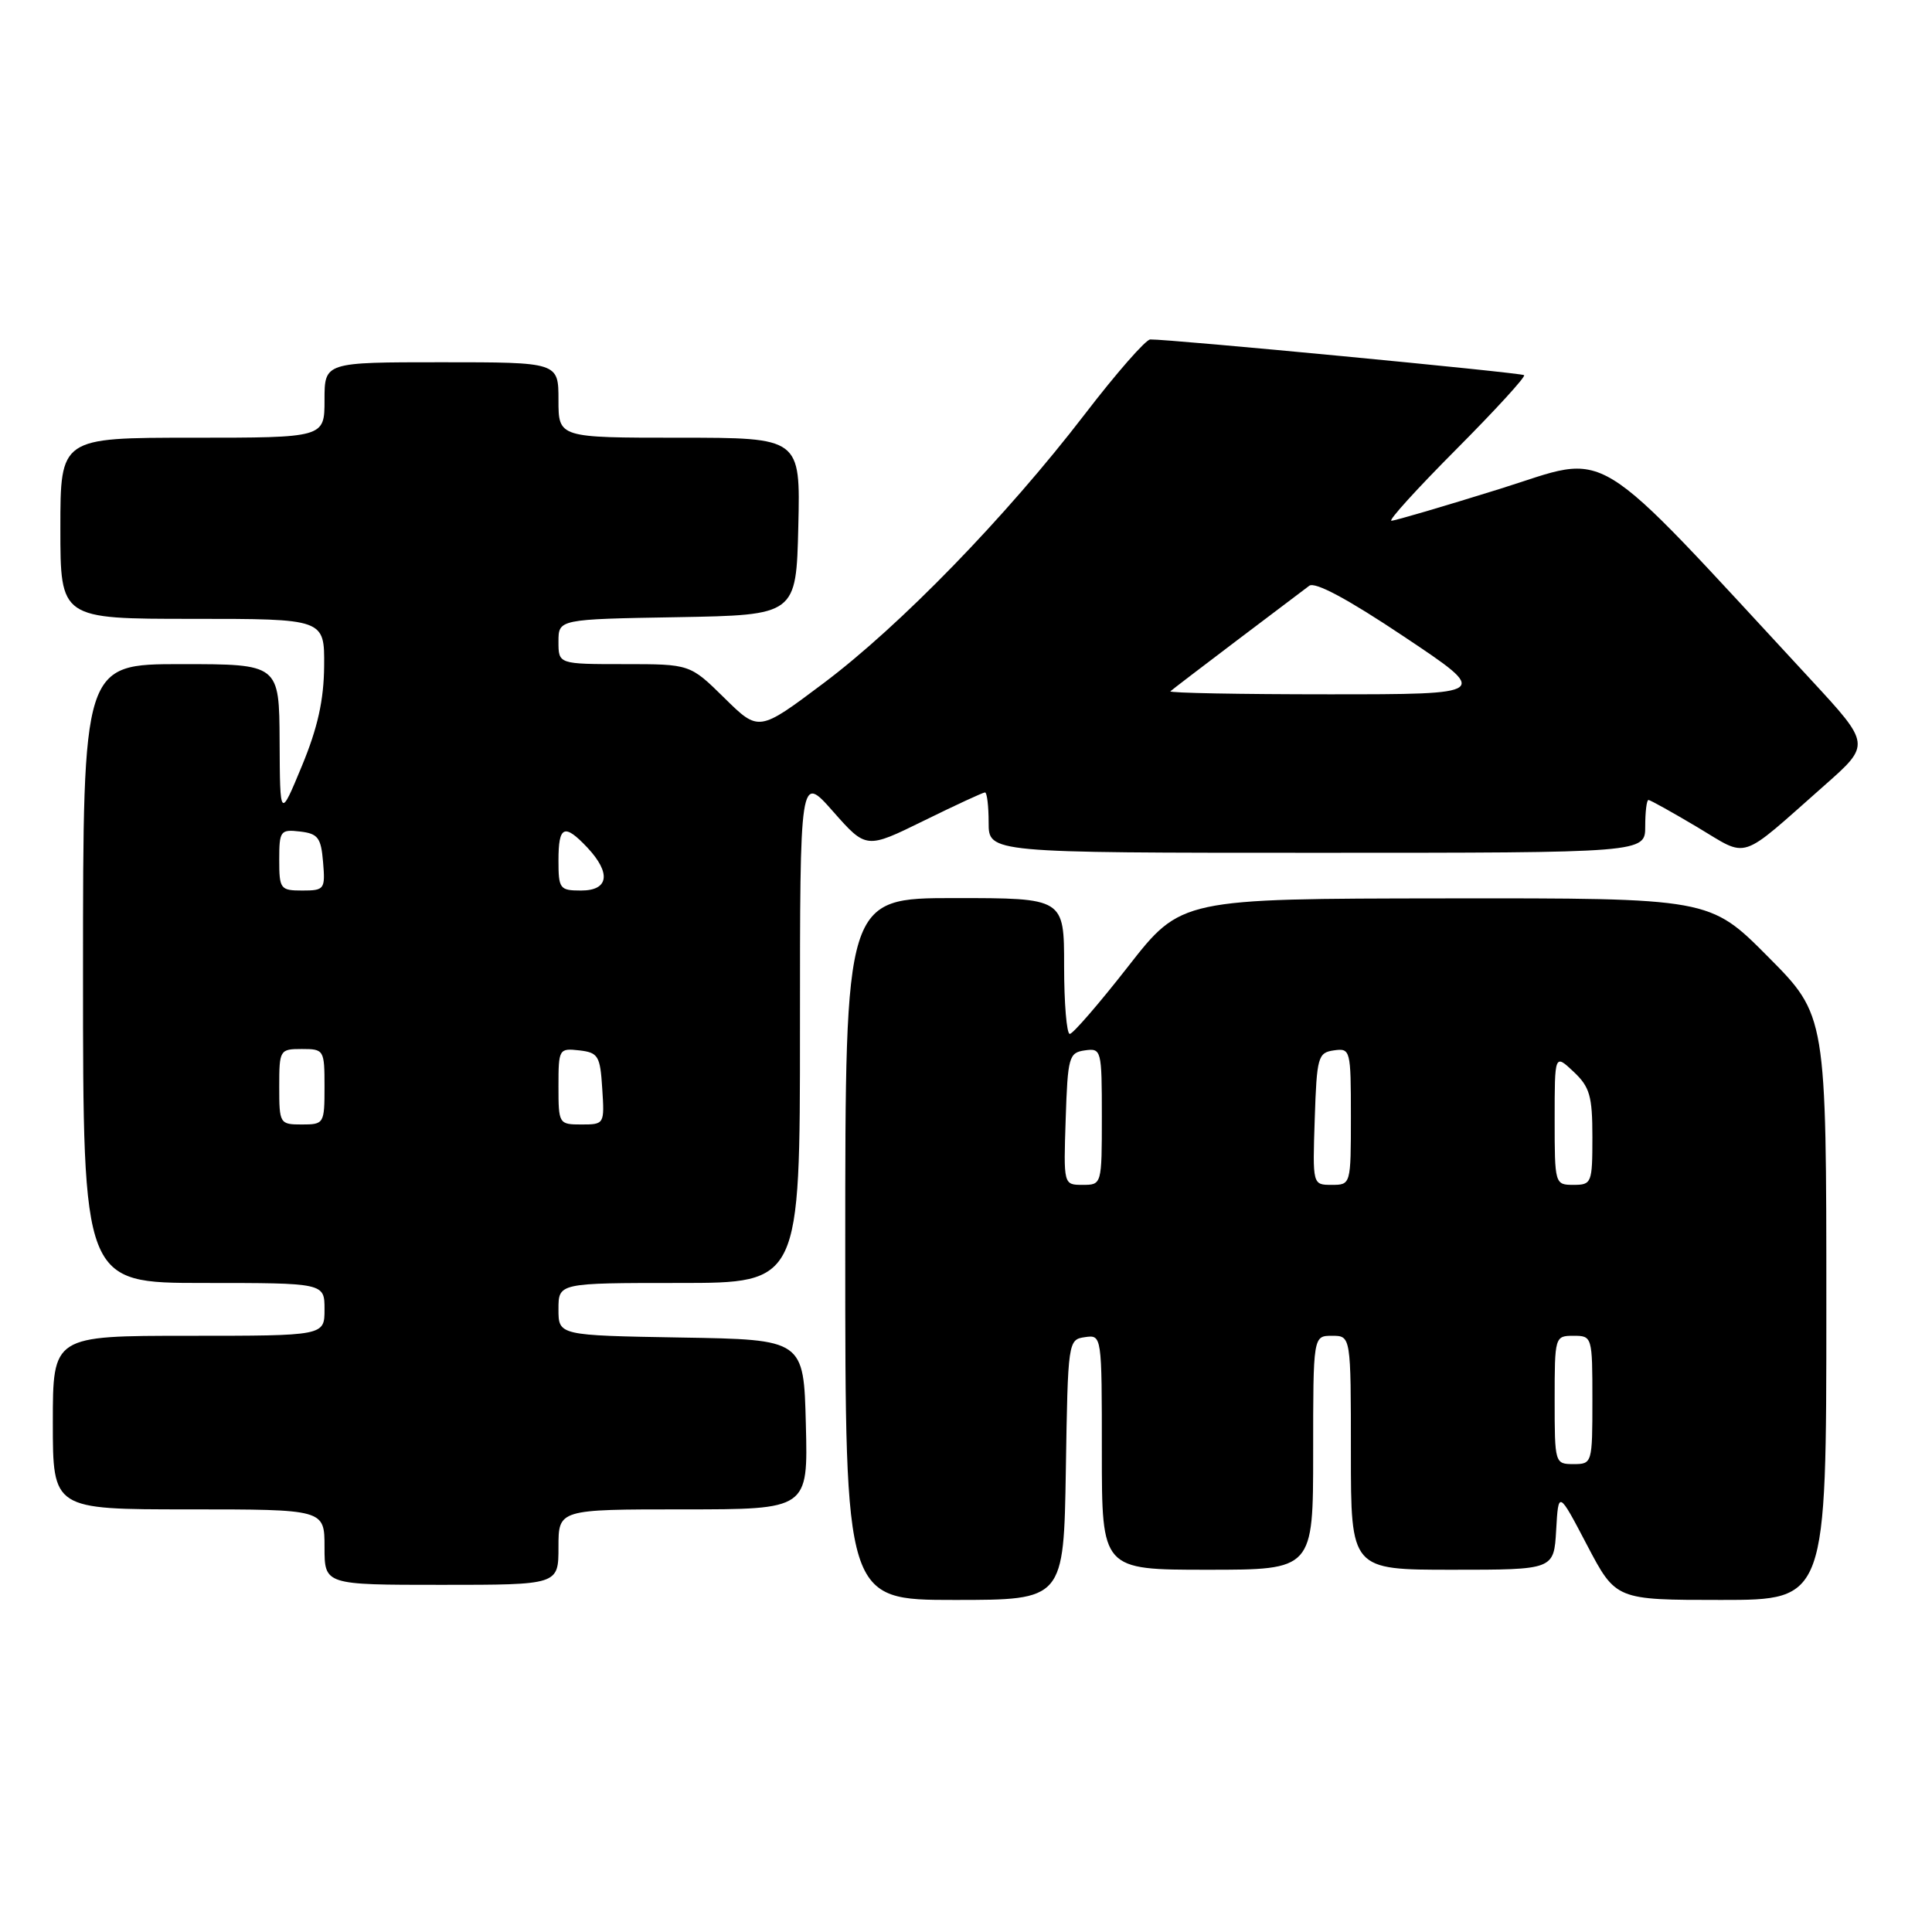 <?xml version="1.0" encoding="UTF-8" standalone="no"?>
<!DOCTYPE svg PUBLIC "-//W3C//DTD SVG 1.1//EN" "http://www.w3.org/Graphics/SVG/1.1/DTD/svg11.dtd" >
<svg xmlns="http://www.w3.org/2000/svg" xmlns:xlink="http://www.w3.org/1999/xlink" version="1.1" viewBox="0 0 256 256">
 <g >
 <path fill="currentColor"
d=" M 141.23 194.75 C 141.50 177.72 141.53 177.50 143.75 177.18 C 146.00 176.86 146.00 176.86 146.00 192.43 C 146.00 208.00 146.00 208.00 160.00 208.00 C 174.00 208.00 174.00 208.00 174.00 192.50 C 174.00 177.00 174.00 177.00 176.50 177.00 C 179.00 177.00 179.00 177.00 179.00 192.50 C 179.00 208.00 179.00 208.00 192.45 208.00 C 205.90 208.00 205.90 208.00 206.20 202.75 C 206.50 197.50 206.50 197.50 210.30 204.75 C 214.11 212.00 214.11 212.00 228.05 212.00 C 242.00 212.00 242.00 212.00 242.00 173.27 C 242.00 134.54 242.00 134.54 234.27 126.77 C 226.55 119.00 226.55 119.00 191.52 119.04 C 156.50 119.08 156.50 119.08 149.50 128.04 C 145.65 132.97 142.16 137.00 141.75 137.00 C 141.34 137.00 141.00 132.95 141.00 128.00 C 141.00 119.00 141.00 119.00 126.50 119.00 C 112.00 119.00 112.00 119.00 112.00 165.50 C 112.00 212.00 112.00 212.00 126.48 212.00 C 140.95 212.00 140.95 212.00 141.23 194.75 Z  M 74.00 205.00 C 74.00 200.00 74.00 200.00 90.53 200.00 C 107.07 200.00 107.07 200.00 106.78 188.75 C 106.50 177.50 106.50 177.50 90.25 177.23 C 74.00 176.95 74.00 176.95 74.00 173.48 C 74.00 170.00 74.00 170.00 90.00 170.00 C 106.00 170.00 106.00 170.00 106.00 136.28 C 106.00 102.55 106.00 102.55 110.39 107.53 C 114.78 112.50 114.78 112.50 122.41 108.75 C 126.60 106.69 130.25 105.00 130.52 105.00 C 130.78 105.00 131.00 106.80 131.00 109.00 C 131.00 113.00 131.00 113.00 174.50 113.00 C 218.00 113.00 218.00 113.00 218.00 109.50 C 218.00 107.58 218.19 106.00 218.43 106.00 C 218.66 106.00 221.57 107.62 224.90 109.60 C 231.82 113.72 230.22 114.25 241.75 104.07 C 247.89 98.65 247.89 98.65 239.96 90.07 C 210.19 57.93 213.74 60.10 198.74 64.78 C 191.30 67.10 184.83 69.00 184.37 69.00 C 183.91 69.00 187.78 64.74 192.97 59.53 C 198.15 54.32 202.20 49.90 201.95 49.71 C 201.54 49.38 154.88 44.92 152.41 44.98 C 151.82 44.99 147.91 49.45 143.73 54.90 C 133.29 68.49 119.28 82.91 109.08 90.56 C 100.54 96.97 100.54 96.97 95.99 92.49 C 91.43 88.00 91.43 88.00 82.72 88.00 C 74.00 88.00 74.00 88.00 74.00 85.03 C 74.00 82.05 74.00 82.05 89.75 81.78 C 105.50 81.50 105.50 81.50 105.78 69.75 C 106.06 58.00 106.06 58.00 90.03 58.00 C 74.00 58.00 74.00 58.00 74.00 53.00 C 74.00 48.00 74.00 48.00 58.50 48.00 C 43.00 48.00 43.00 48.00 43.00 53.00 C 43.00 58.00 43.00 58.00 25.50 58.00 C 8.00 58.00 8.00 58.00 8.00 70.00 C 8.00 82.00 8.00 82.00 25.50 82.00 C 43.00 82.00 43.00 82.00 42.95 88.25 C 42.91 92.78 42.10 96.43 40.00 101.50 C 37.10 108.50 37.10 108.50 37.05 98.25 C 37.00 88.00 37.00 88.00 24.00 88.00 C 11.00 88.00 11.00 88.00 11.00 129.00 C 11.00 170.00 11.00 170.00 27.00 170.00 C 43.00 170.00 43.00 170.00 43.00 173.50 C 43.00 177.00 43.00 177.00 25.00 177.00 C 7.00 177.00 7.00 177.00 7.00 188.50 C 7.00 200.00 7.00 200.00 25.00 200.00 C 43.00 200.00 43.00 200.00 43.00 205.00 C 43.00 210.00 43.00 210.00 58.50 210.00 C 74.00 210.00 74.00 210.00 74.00 205.00 Z  M 206.00 185.50 C 206.00 177.10 206.03 177.00 208.50 177.00 C 210.97 177.00 211.00 177.10 211.00 185.50 C 211.00 193.90 210.97 194.00 208.50 194.00 C 206.03 194.00 206.00 193.90 206.00 185.50 Z  M 141.21 148.25 C 141.48 140.04 141.64 139.48 143.75 139.18 C 145.94 138.87 146.00 139.10 146.00 147.93 C 146.00 156.98 145.99 157.00 143.46 157.00 C 140.92 157.00 140.92 157.00 141.21 148.25 Z  M 174.21 148.25 C 174.48 140.04 174.64 139.48 176.75 139.18 C 178.94 138.87 179.00 139.10 179.00 147.93 C 179.00 156.98 178.99 157.00 176.46 157.00 C 173.92 157.00 173.92 157.00 174.21 148.25 Z  M 206.00 148.33 C 206.00 139.65 206.00 139.65 208.50 142.00 C 210.66 144.03 211.00 145.22 211.00 150.67 C 211.00 156.76 210.90 157.00 208.50 157.00 C 206.03 157.00 206.00 156.91 206.00 148.33 Z  M 37.00 144.00 C 37.00 139.11 37.07 139.00 40.00 139.00 C 42.93 139.00 43.00 139.11 43.00 144.00 C 43.00 148.89 42.93 149.00 40.00 149.00 C 37.07 149.00 37.00 148.89 37.00 144.00 Z  M 74.00 143.93 C 74.00 139.00 74.07 138.88 76.75 139.18 C 79.27 139.47 79.53 139.90 79.80 144.25 C 80.11 148.95 80.08 149.00 77.05 149.00 C 74.05 149.00 74.00 148.92 74.00 143.93 Z  M 37.00 113.93 C 37.00 110.09 37.15 109.88 39.75 110.18 C 42.14 110.46 42.54 110.99 42.81 114.25 C 43.11 117.83 42.99 118.00 40.06 118.00 C 37.15 118.00 37.00 117.80 37.00 113.93 Z  M 74.00 114.00 C 74.00 109.41 74.77 109.07 77.83 112.31 C 81.00 115.70 80.67 118.00 77.00 118.00 C 74.17 118.00 74.00 117.78 74.00 114.00 Z  M 155.08 91.60 C 155.31 91.39 159.28 88.35 163.91 84.85 C 168.53 81.36 172.84 78.10 173.48 77.62 C 174.24 77.04 178.60 79.38 186.06 84.37 C 197.49 92.00 197.49 92.00 176.08 92.00 C 164.30 92.00 154.85 91.82 155.08 91.60 Z "/>
</g>
</svg>
